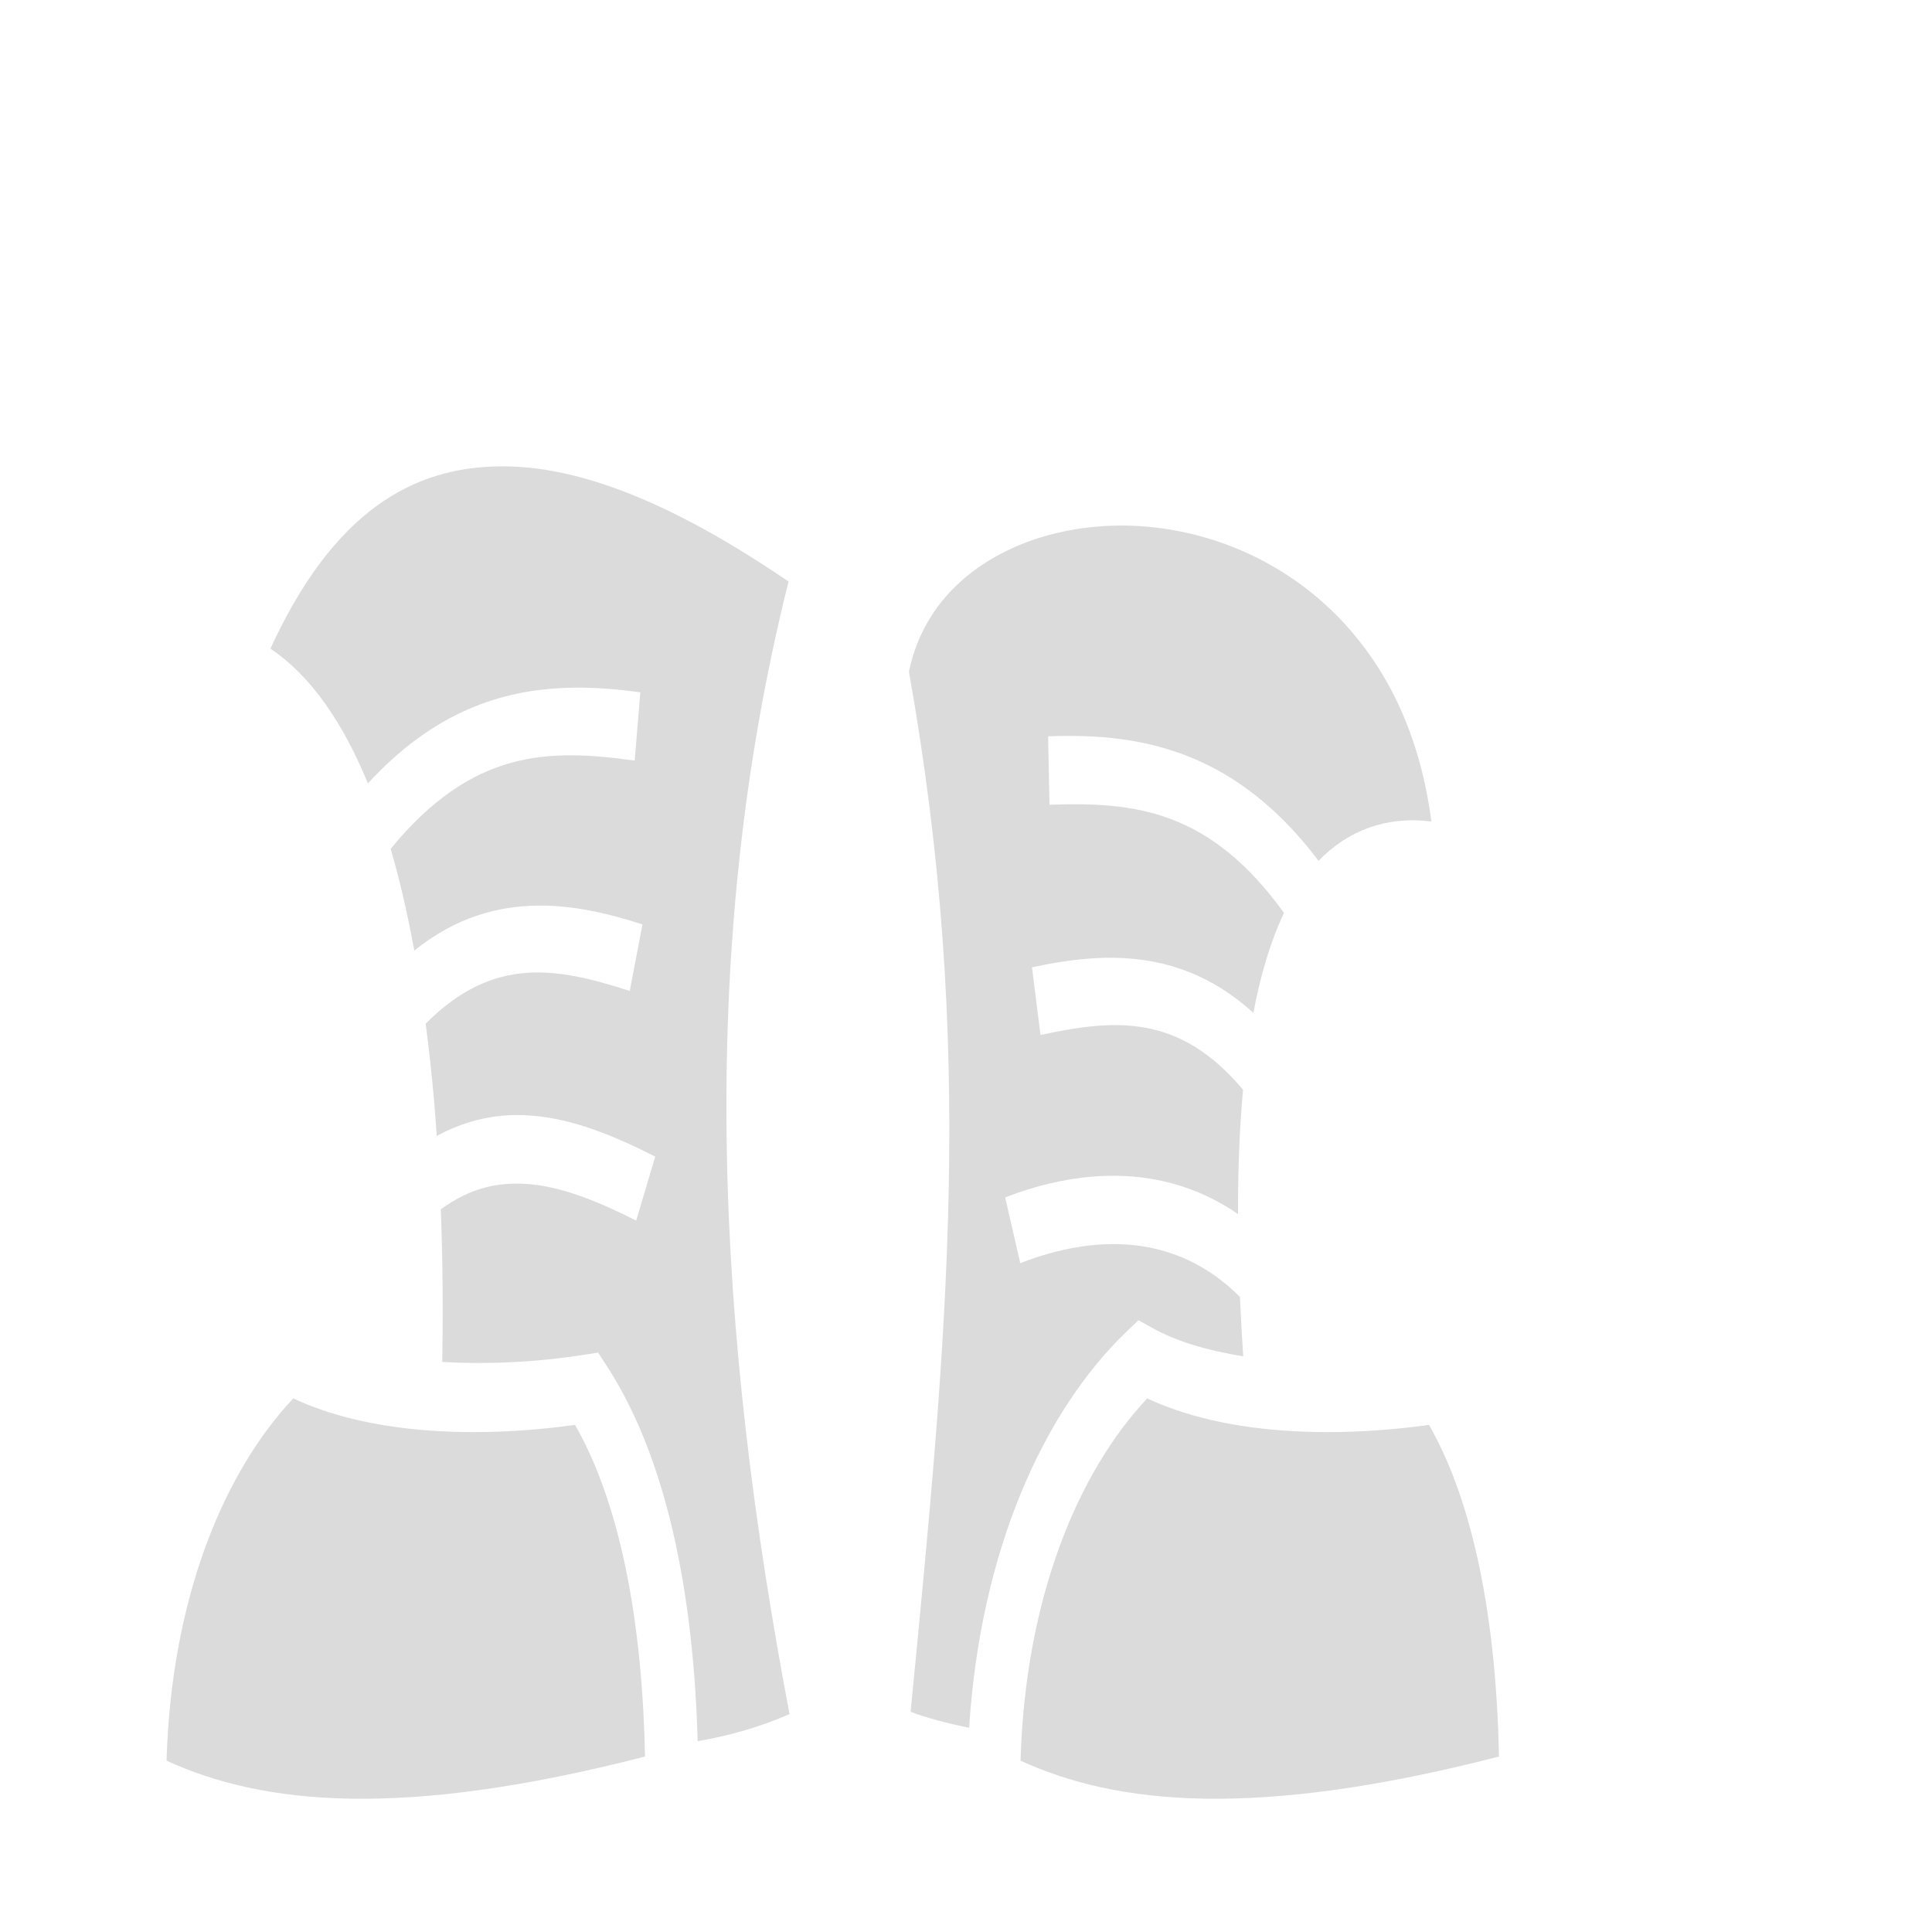 <svg width="58" height="58" viewBox="0 0 58 58" fill="none" xmlns="http://www.w3.org/2000/svg">
<g filter="url(#filter0_d_1991_2260)">
<path d="M19.03 9C16.392 9.02 14.018 10.343 12.117 14.473C13.346 15.293 14.313 16.731 15.045 18.519C17.009 16.376 19.046 15.717 21.001 15.65C21.095 15.647 21.19 15.644 21.284 15.643C21.943 15.639 22.591 15.697 23.223 15.784L23.054 17.834C20.471 17.475 18.188 17.485 15.728 20.482C16.007 21.435 16.239 22.459 16.437 23.537C17.673 22.544 18.934 22.195 20.168 22.187C20.269 22.186 20.371 22.186 20.472 22.19C21.44 22.226 22.387 22.461 23.287 22.751L22.906 24.749C20.699 24.037 18.813 23.692 16.779 25.73C16.876 26.473 16.958 27.22 17.025 27.969C17.058 28.343 17.085 28.721 17.112 29.102C17.884 28.683 18.665 28.491 19.429 28.475C19.595 28.471 19.76 28.477 19.924 28.489C21.233 28.584 22.474 29.119 23.67 29.722L23.099 31.643C21.958 31.068 20.865 30.62 19.837 30.545C18.947 30.48 18.109 30.663 17.233 31.306C17.291 32.814 17.304 34.35 17.276 35.886C18.646 35.965 20.122 35.894 21.532 35.672L21.956 35.607L22.231 36.031C23.789 38.44 24.799 42.14 24.945 47.271C25.867 47.113 26.782 46.859 27.702 46.459C25.57 35.21 24.822 23.843 27.673 12.457C25.032 10.662 22.028 9.068 19.287 9.003C19.201 9.001 19.115 8.999 19.03 9L19.03 9ZM37.647 10.777C36.315 10.781 35.04 11.087 33.994 11.652C32.564 12.424 31.608 13.615 31.287 15.165C33.295 26.451 32.446 34.996 31.337 46.39C31.817 46.571 32.416 46.73 33.094 46.869C33.433 41.539 35.331 37.37 37.812 34.984L38.177 34.633L38.595 34.867C39.303 35.263 40.248 35.545 41.322 35.718C41.283 35.124 41.25 34.529 41.224 33.934C39.297 32.002 36.841 32.06 34.629 32.921L34.176 30.948C35.133 30.576 36.169 30.329 37.222 30.3C38.555 30.264 39.914 30.583 41.166 31.447C41.165 30.679 41.179 29.929 41.214 29.202C41.238 28.694 41.274 28.198 41.317 27.714C39.401 25.436 37.492 25.586 35.237 26.071L34.981 24.039C35.59 23.908 36.218 23.804 36.856 23.767C36.976 23.76 37.096 23.755 37.216 23.753C38.691 23.732 40.204 24.114 41.627 25.407C41.838 24.289 42.134 23.277 42.547 22.407C40.311 19.308 38.062 19.069 35.507 19.159L35.465 17.103C35.646 17.097 35.828 17.094 36.013 17.093C36.197 17.092 36.383 17.093 36.568 17.1C38.905 17.183 41.368 17.907 43.584 20.843C44.464 19.928 45.627 19.492 46.971 19.662C46.652 17.219 45.776 15.36 44.571 13.956C43.159 12.309 41.276 11.306 39.354 10.939C38.789 10.831 38.218 10.776 37.647 10.777V10.777ZM12.805 36.981C10.754 39.158 9.145 42.913 9 47.857C11.88 49.174 16.025 49.622 23.363 47.733C23.27 43.045 22.427 39.806 21.263 37.777C18.235 38.194 15.076 38.047 12.805 36.981L12.805 36.981ZM38.441 36.981C36.392 39.158 34.782 42.914 34.637 47.857C37.516 49.174 41.662 49.621 49 47.733C48.906 43.045 48.064 39.806 46.899 37.777C43.872 38.194 40.712 38.047 38.441 36.981V36.981Z" fill="#DBDBDB"/>
</g>
<defs>
<filter id="filter0_d_1991_2260" x="1" y="9" width="48" height="49" filterUnits="userSpaceOnUse" color-interpolation-filters="sRGB">
<feFlood flood-opacity="0" result="BackgroundImageFix"/>
<feColorMatrix in="SourceAlpha" type="matrix" values="0 0 0 0 0 0 0 0 0 0 0 0 0 0 0 0 0 0 127 0" result="hardAlpha"/>
<feOffset dx="-4" dy="5"/>
<feGaussianBlur stdDeviation="2"/>
<feComposite in2="hardAlpha" operator="out"/>
<feColorMatrix type="matrix" values="0 0 0 0 0 0 0 0 0 0 0 0 0 0 0 0 0 0 0.25 0"/>
<feBlend mode="normal" in2="BackgroundImageFix" result="effect1_dropShadow_1991_2260"/>
<feBlend mode="normal" in="SourceGraphic" in2="effect1_dropShadow_1991_2260" result="shape"/>
</filter>
</defs>
</svg>
